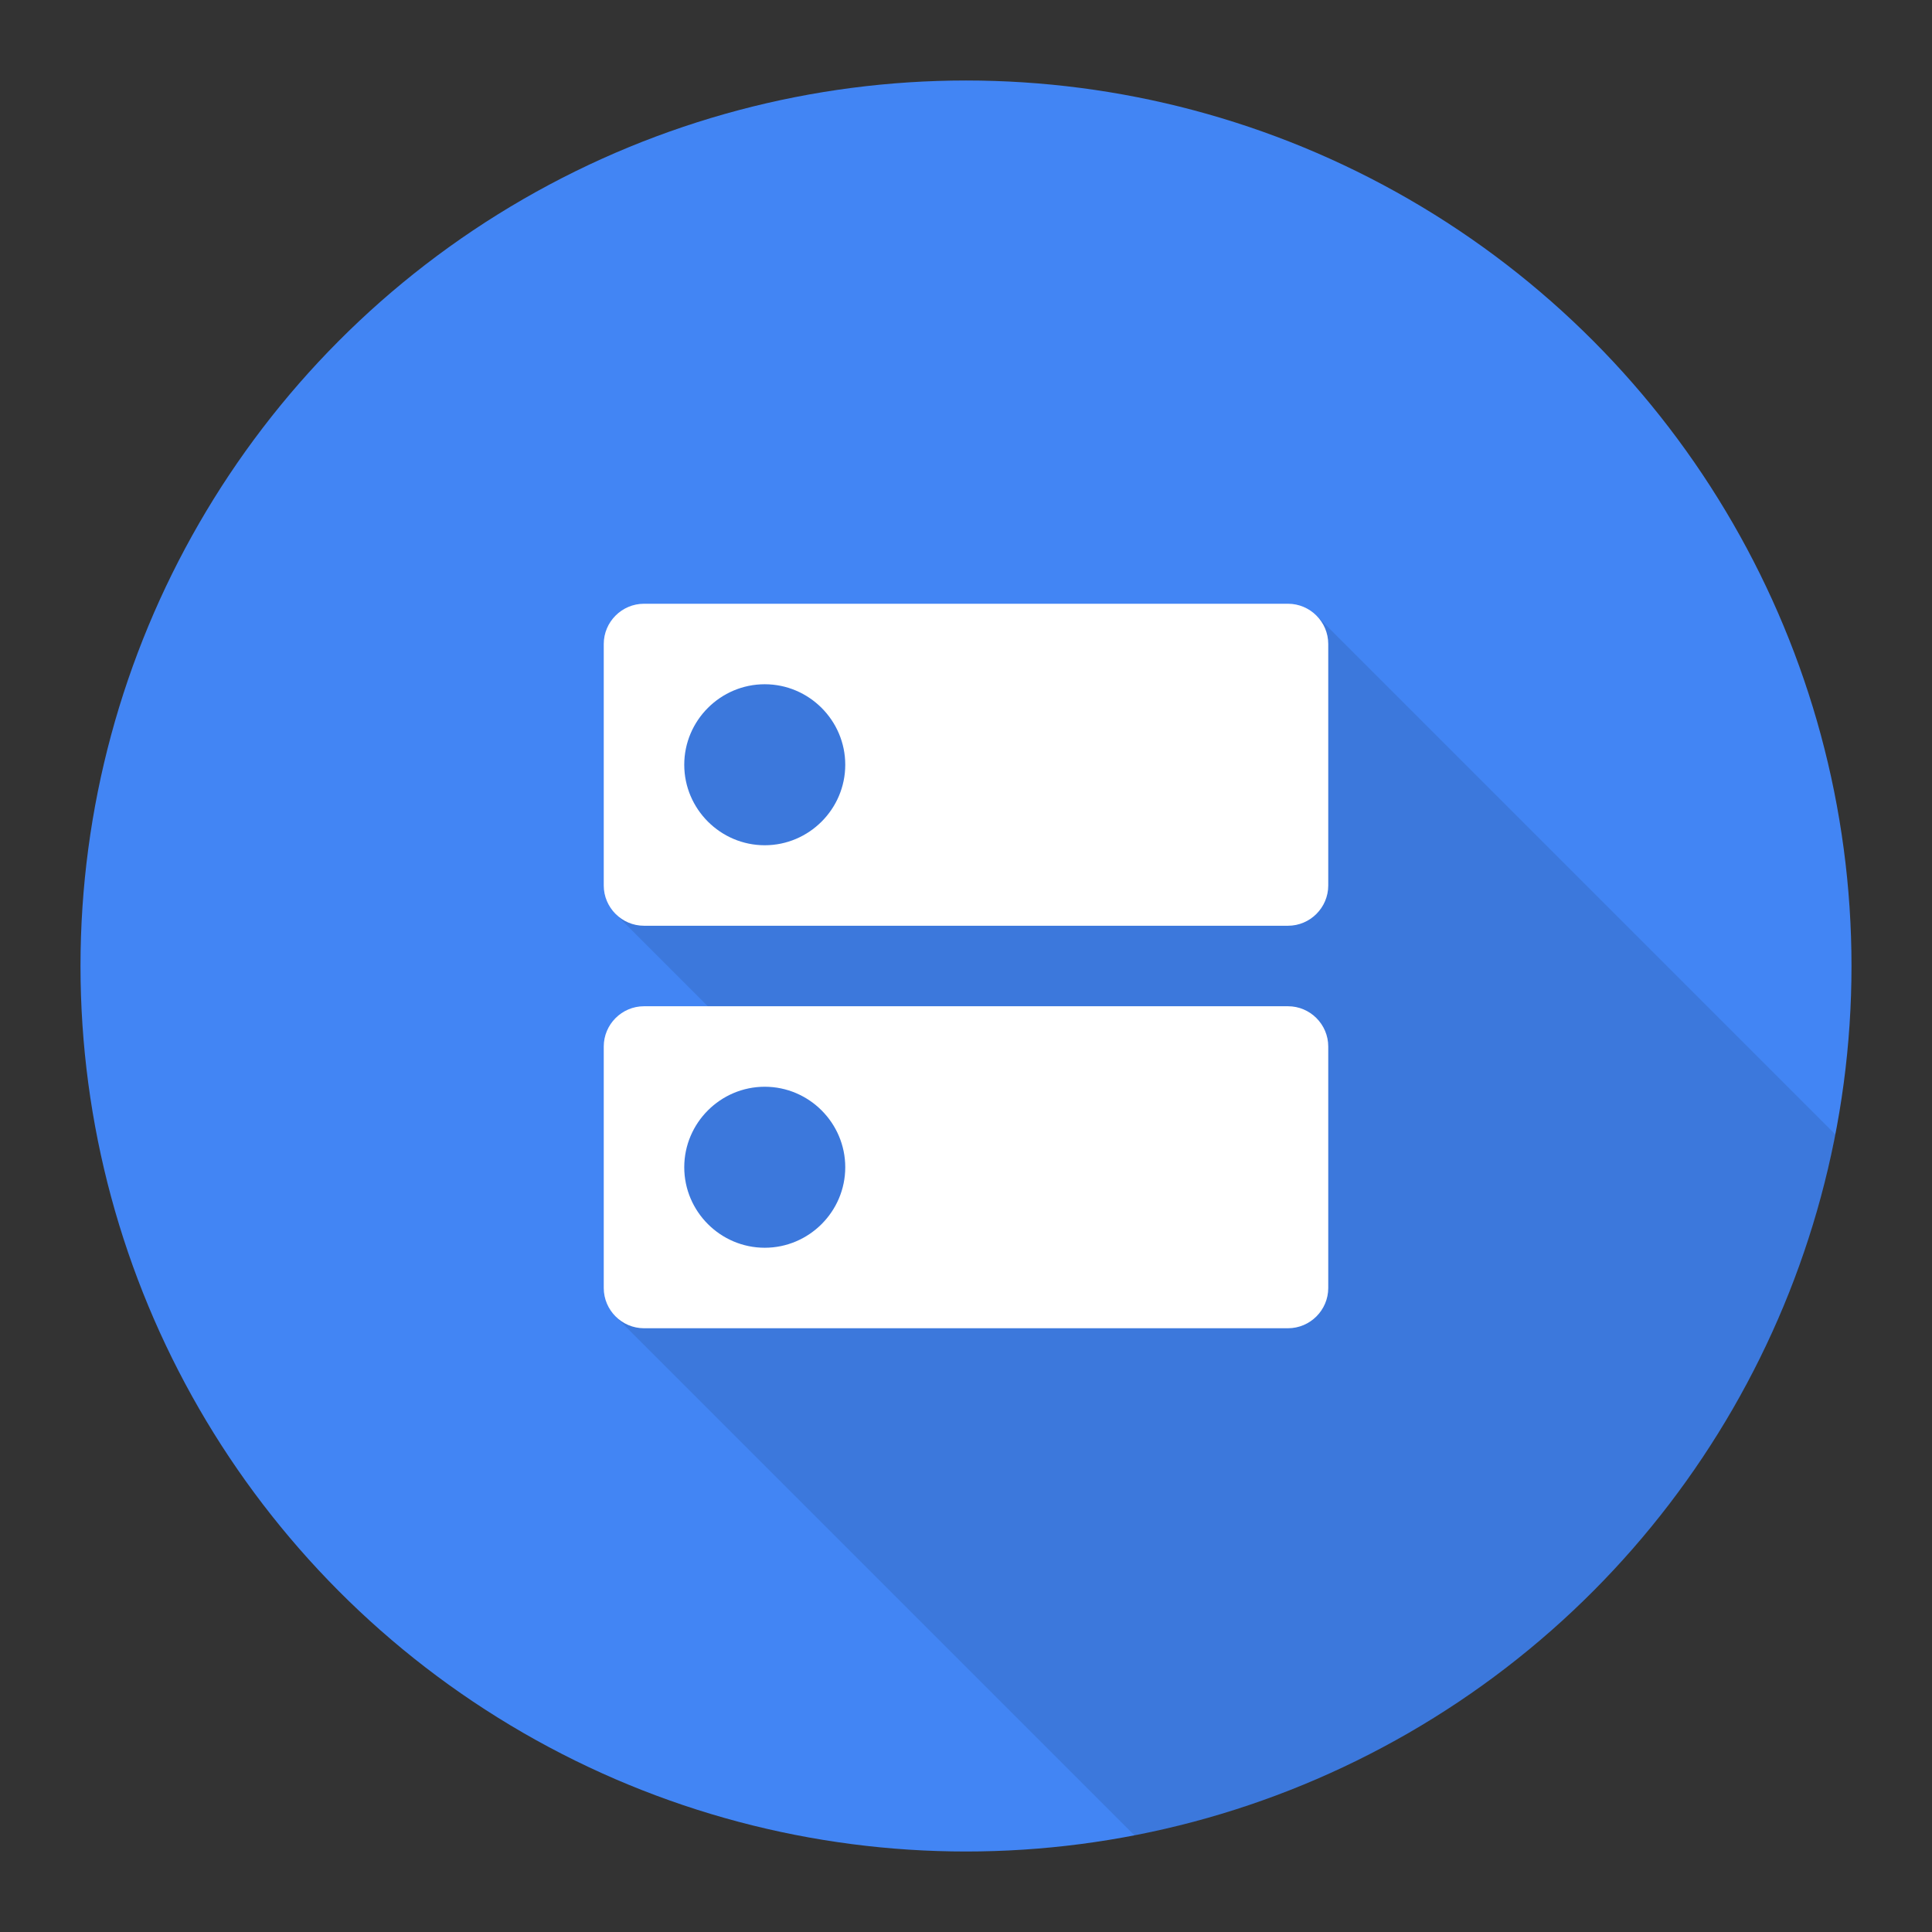 <svg viewBox="0 0 48 48" xmlns="http://www.w3.org/2000/svg"><rect x="0" y="0" width="48" height="48" fill="#333333" stroke="none"/><g fill="none" fill-rule="evenodd"><circle fill="#4285F4" cx="24" cy="24" r="22"/><path d="M28.188 45.602c8.791-1.694 15.72-8.623 17.414-17.414L32.707 15.293 17 17l-1.707 5.707L18 25.414l-2.707 7.293 12.895 12.895z" fill-opacity=".1" fill="#000"/><path d="M32 25H16c-.55 0-1 .45-1 1v6c0 .55.45 1 1 1h16c.55 0 1-.45 1-1v-6c0-.55-.45-1-1-1zm-13 6c-1.1 0-2-.9-2-2s.9-2 2-2 2 .9 2 2-.9 2-2 2zm13-16H16c-.55 0-1 .45-1 1v6c0 .55.45 1 1 1h16c.55 0 1-.45 1-1v-6c0-.55-.45-1-1-1zm-13 6c-1.1 0-2-.9-2-2s.9-2 2-2 2 .9 2 2-.9 2-2 2z" fill="#FFF"/></g></svg>